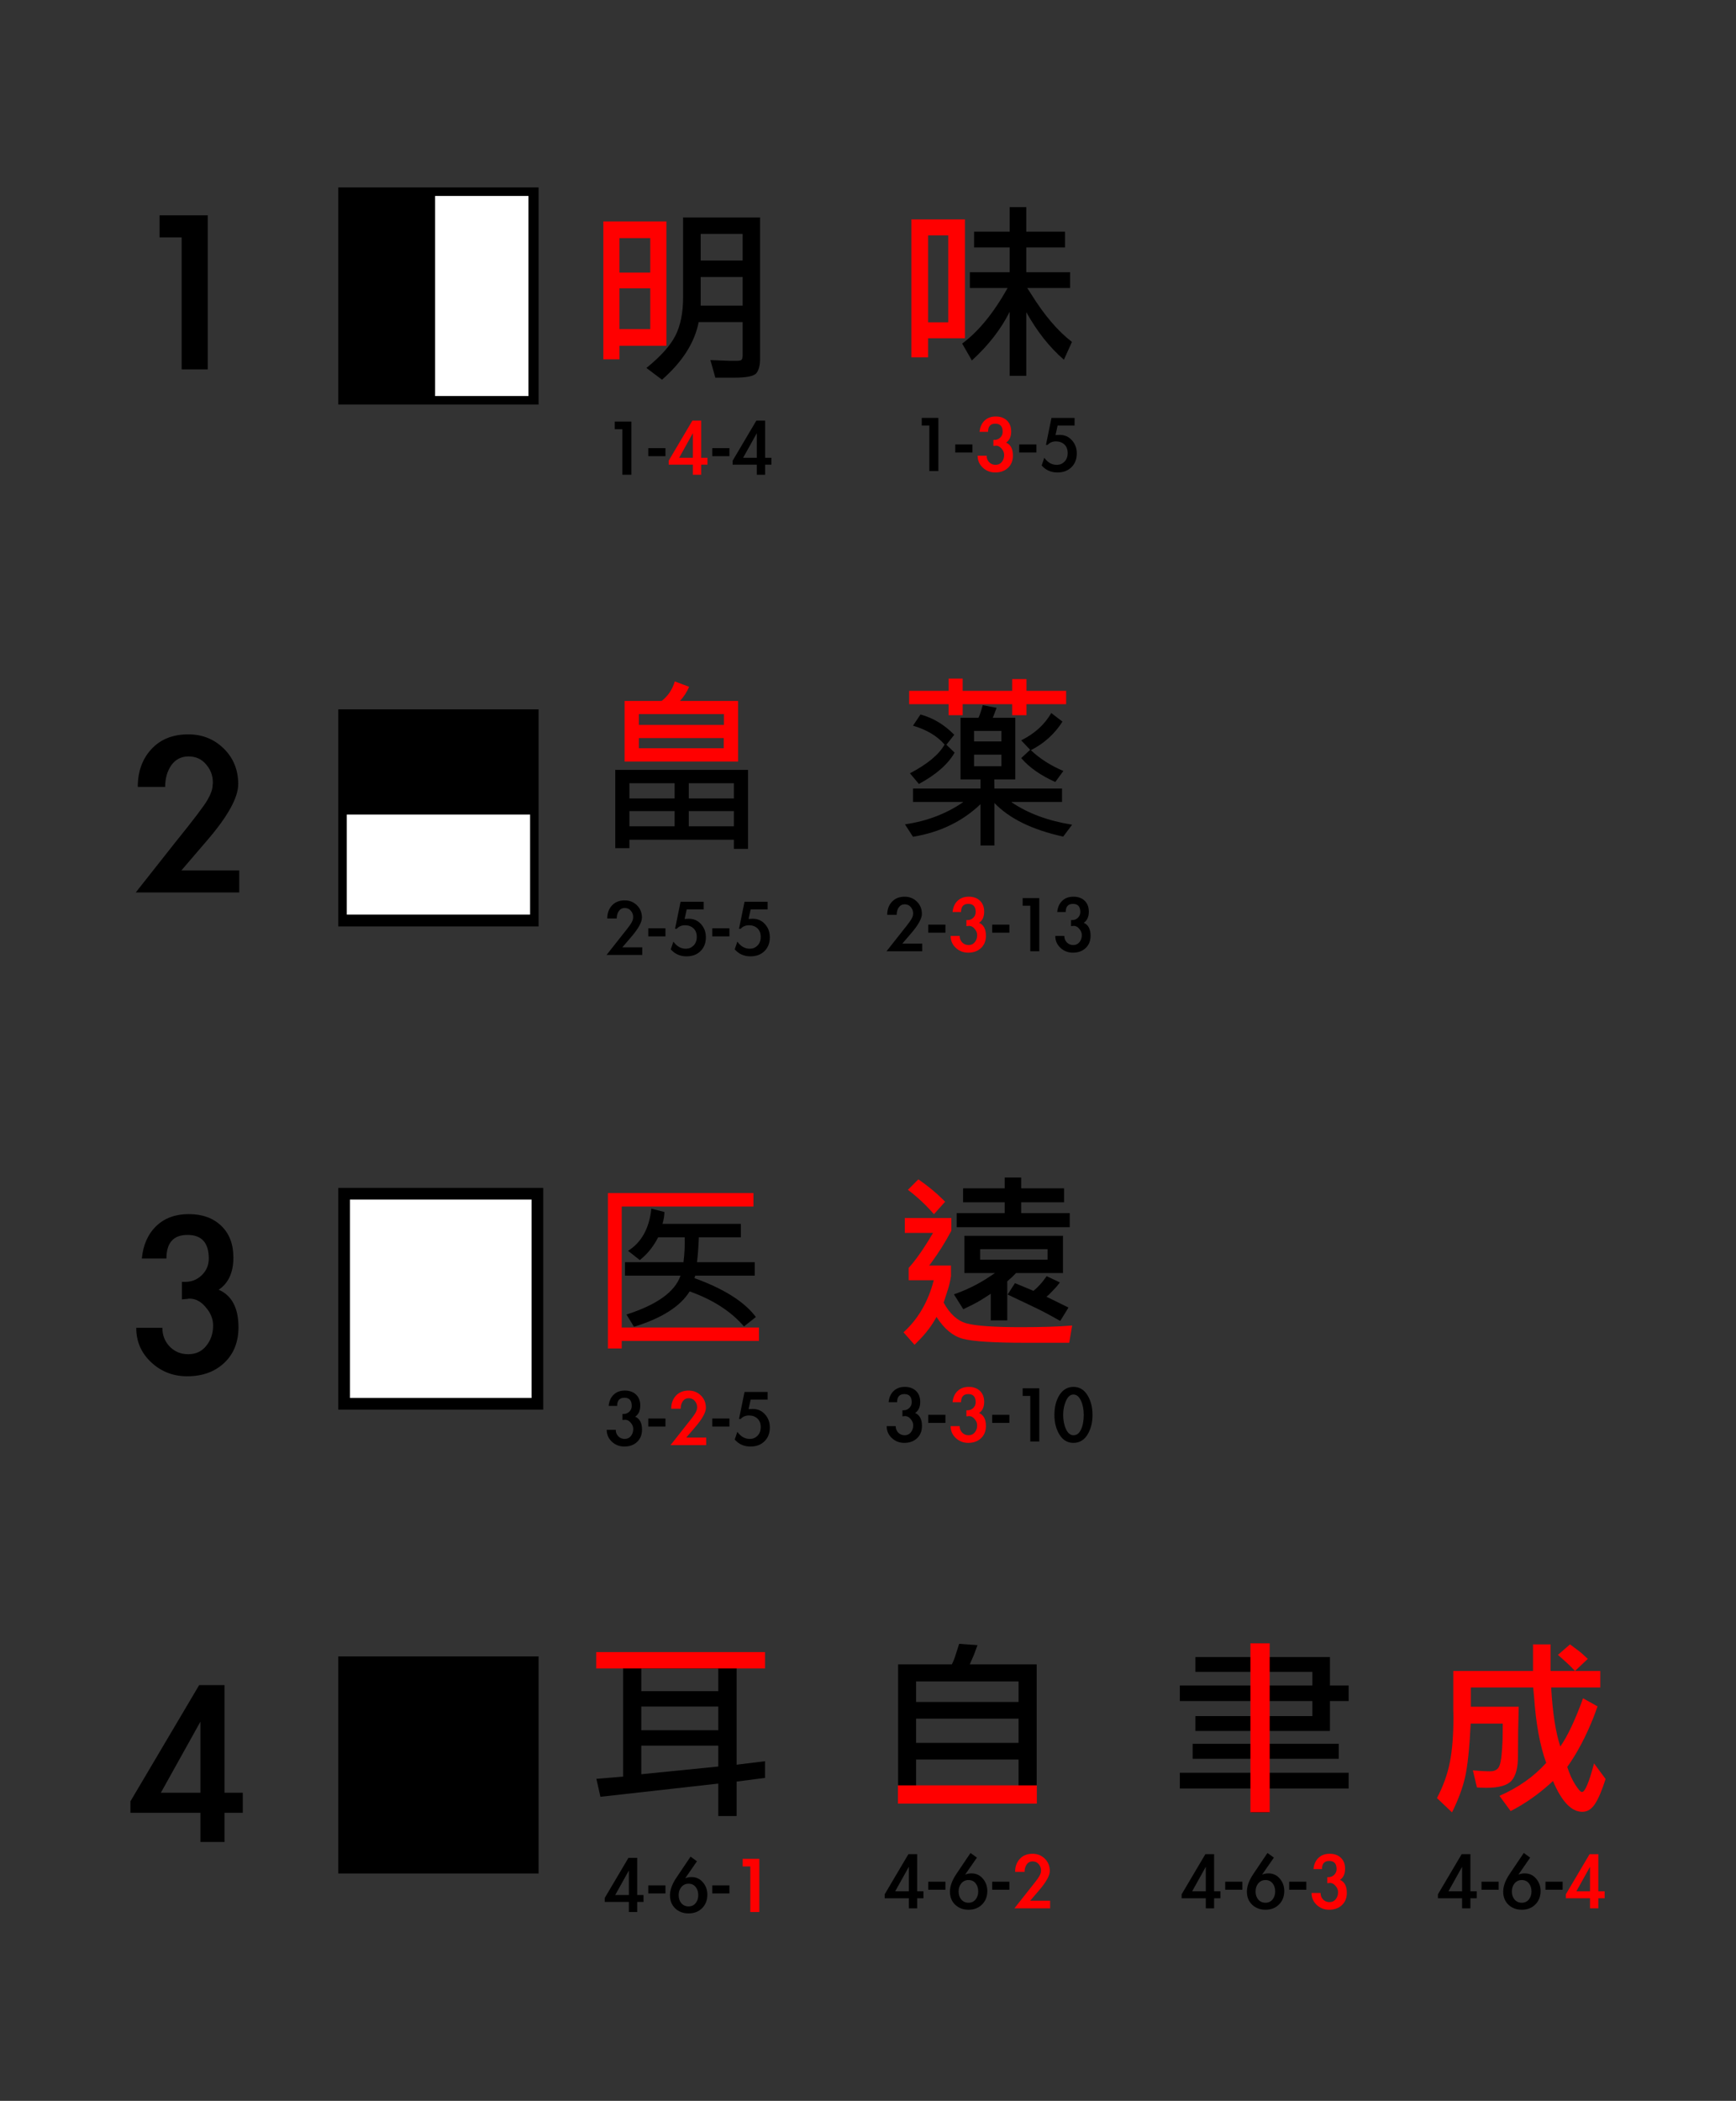 <?xml version="1.0" encoding="UTF-8" standalone="no"?>
<!-- Created with Inkscape (http://www.inkscape.org/) -->

<svg
   xmlns:dc="http://purl.org/dc/elements/1.1/"
   xmlns:cc="http://creativecommons.org/ns#"
   xmlns:rdf="http://www.w3.org/1999/02/22-rdf-syntax-ns#"
   xmlns:svg="http://www.w3.org/2000/svg"
   xmlns="http://www.w3.org/2000/svg"
   xmlns:sodipodi="http://sodipodi.sourceforge.net/DTD/sodipodi-0.dtd"
   xmlns:inkscape="http://www.inkscape.org/namespaces/inkscape"
   width="744.094"
   height="900"
   id="svg3086"
   version="1.1"
   inkscape:version="0.48.0 r9654"
   sodipodi:docname="SKIP_Kanji_method_examples_v2.svg">
  <rect width="100%" height="100%" fill="#333333" stroke="none"/>
  <defs id="defs3088" />
  <g
     id="layer1"
     transform="translate(0,-152.362)">
    <path
       d="m 285.637,300.49 -20.113,0 0,5.814 -6.914,0 0,-59.081 27.026,0 0,53.267 m -6.914,-46.117 -13.199,0 0,14.77 13.199,0 0,-14.77 m -13.199,38.968 13.199,0 0,-17.441 -13.199,0 0,17.441"
       style="font-size:78.565px;font-style:normal;font-variant:normal;font-weight:500;font-stretch:normal;text-indent:0;text-align:start;text-decoration:none;line-height:125%;letter-spacing:0px;word-spacing:0px;text-transform:none;direction:ltr;block-progression:tb;writing-mode:lr-tb;text-anchor:start;color:#000000;fill:#ff0000;fill-opacity:1;fill-rule:nonzero;stroke:none;stroke-width:1;marker:none;visibility:visible;font-family:Apple LiGothic;-inkscape-font-specification:Apple LiGothic Medium"
       id="path5045"
       inkscape:connector-curvature="0"
       sodipodi:nodetypes="ccccccccccccccccc" />
    <path
       inkscape:connector-curvature="0"
       style="color:#000000;fill:#ffffff;fill-opacity:1;fill-rule:nonzero;stroke:#000000;stroke-width:5;stroke-miterlimit:4;stroke-opacity:1;marker:none;visibility:visible;display:inline;overflow:visible;enable-background:accumulate"
       d="m 147.497,663.741 82.857,0 0,90 -82.857,0 z"
       id="rect4405" />
    <path
       inkscape:connector-curvature="0"
       style="color:#000000;fill:#000000;fill-opacity:1;fill-rule:nonzero;stroke:#000000;stroke-width:3;stroke-opacity:1;marker:none;visibility:visible;display:inline;overflow:visible;enable-background:accumulate"
       d="m 146.497,863.455 82.857,0 0,90 -82.857,0 z"
       id="rect4407" />
    <path
       inkscape:connector-curvature="0"
       style="color:#000000;fill:#000000;fill-opacity:1;fill-rule:nonzero;stroke:#000000;stroke-width:3;stroke-opacity:1;marker:none;visibility:visible;display:inline;overflow:visible;enable-background:accumulate"
       d="m 146.497,234.169 82.857,0 0,90 -82.857,0 z"
       id="rect4399" />
    <path
       inkscape:connector-curvature="0"
       style="color:#000000;fill:#ffffff;fill-opacity:1;fill-rule:nonzero;stroke:none;stroke-width:3;marker:none;visibility:visible;display:inline;overflow:visible;enable-background:accumulate"
       d="m 186.497,236.312 40,0 0,85.714 -40,0 z"
       id="rect4409" />
    <path
       inkscape:connector-curvature="0"
       style="color:#000000;fill:#000000;fill-opacity:1;fill-rule:nonzero;stroke:#000000;stroke-width:3;stroke-opacity:1;marker:none;visibility:visible;display:inline;overflow:visible;enable-background:accumulate"
       d="m 146.497,457.741 82.857,0 0,90 -82.857,0 z"
       id="rect4403" />
    <path
       inkscape:connector-curvature="0"
       style="color:#000000;fill:#ffffff;fill-opacity:1;fill-rule:nonzero;stroke:none;stroke-width:3;marker:none;visibility:visible;display:inline;overflow:visible;enable-background:accumulate"
       d="m 148.64,544.169 0,-42.857 78.571,0 0,42.857 z"
       id="rect4413" />
    <path
       d="m 325.784,305.126 0,1.021 c -8e-5,2.619 -0.498,4.609 -1.493,5.971 -0.943,1.362 -4.19,2.043 -9.742,2.043 l -7.935,0 -2.121,-7.542 8.171,0.314 c 1.362,-1e-5 2.278,-1e-5 2.75,0 0.157,-1e-5 0.288,-1e-5 0.393,0 1.205,-1e-5 1.912,-0.183 2.121,-0.55 0.262,-0.314 0.393,-0.969 0.393,-1.964 l 0,-14.063 -18.855,0 c -1.728,8.799 -6.966,17.022 -15.713,24.669 l -6.678,-5.028 c 6.076,-4.923 10.213,-9.532 12.413,-13.827 2.2,-4.347 3.3,-9.794 3.3,-16.341 l 0,-34.333 32.997,0 0,59.631 m -7.464,-52.56 -17.991,0 0,11.392 17.991,0 0,-11.392 m -17.991,30.719 17.991,0 0,-12.256 -17.991,0 0,12.256"
       style="font-size:78.565px;font-style:normal;font-variant:normal;font-weight:500;font-stretch:normal;text-indent:0;text-align:start;text-decoration:none;line-height:125%;letter-spacing:0px;word-spacing:0px;text-transform:none;direction:ltr;block-progression:tb;writing-mode:lr-tb;text-anchor:start;color:#000000;fill:#000000;fill-opacity:1;fill-rule:nonzero;stroke:none;stroke-width:1;marker:none;visibility:visible;font-family:Apple LiGothic;-inkscape-font-specification:Apple LiGothic Medium"
       id="path5106"
       inkscape:connector-curvature="0"
       sodipodi:nodetypes="cccsccccccccccccsccccccccccccc" />
    <path
       inkscape:connector-curvature="0"
       id="path5466"
       style="font-size:108.726px;font-style:normal;font-variant:normal;font-weight:500;font-stretch:normal;line-height:125%;letter-spacing:0px;word-spacing:0px;fill:#000000;fill-opacity:1;stroke:none;font-family:Apple LiGothic;-inkscape-font-specification:Apple LiGothic Medium"
       d="m 68.399,254.06 0,-9.459 20.658,0 0,65.997 -11.199,0 0,-56.537 -9.459,0" />
    <path
       inkscape:connector-curvature="0"
       id="path5463"
       style="font-size:108.726px;font-style:normal;font-variant:normal;font-weight:500;font-stretch:normal;line-height:125%;letter-spacing:0px;word-spacing:0px;fill:#000000;fill-opacity:1;stroke:none;font-family:Apple LiGothic;-inkscape-font-specification:Apple LiGothic Medium"
       d="m 102.539,525.233 0,9.459 -44.36,0 16.744,-21.202 c 7.973,-9.858 12.648,-16.019 14.026,-18.483 1.45,-2.537 2.174,-4.603 2.175,-6.197 0.072,-0.435 0.109,-0.87 0.109,-1.305 -4e-5,-2.899 -0.979,-5.472 -2.936,-7.72 -1.885,-2.247 -4.385,-3.37 -7.502,-3.37 -3.117,6e-5 -5.581,1.269 -7.393,3.805 -1.74,2.537 -2.609,5.618 -2.609,9.242 l -11.742,0 c 0,-6.524 1.921,-11.887 5.762,-16.091 3.914,-4.276 9.205,-6.415 15.874,-6.415 6.016,6e-5 11.09,2.03 15.222,6.089 4.132,4.059 6.197,9.133 6.197,15.222 -5e-5,5.726 -4.385,13.699 -13.156,23.92 l -11.199,13.047 24.789,0" />
    <path
       inkscape:connector-curvature="0"
       id="path5460"
       style="font-size:108.726px;font-style:normal;font-variant:normal;font-weight:500;font-stretch:normal;line-height:125%;letter-spacing:0px;word-spacing:0px;fill:#000000;fill-opacity:1;stroke:none;font-family:Apple LiGothic;-inkscape-font-specification:Apple LiGothic Medium"
       d="m 60.788,691.507 c 0.58,-5.871 2.646,-10.51 6.197,-13.917 3.552,-3.407 8.191,-5.11 13.917,-5.11 5.799,8e-5 10.438,1.667 13.917,5.001 3.479,3.334 5.219,7.865 5.219,13.591 -4e-5,6.379 -2.102,10.981 -6.306,13.808 5.654,2.464 8.481,7.828 8.481,16.091 -5e-5,6.379 -2.066,11.489 -6.197,15.33 -4.059,3.769 -9.314,5.654 -15.765,5.654 -6.016,0 -11.163,-1.993 -15.439,-5.98 -4.277,-3.987 -6.415,-8.915 -6.415,-14.787 l 11.199,0 c -1e-5,3.189 1.051,5.871 3.153,8.046 2.102,2.175 4.748,3.262 7.937,3.262 3.262,0 5.835,-1.196 7.72,-3.588 1.957,-2.392 2.936,-5.291 2.936,-8.698 -4e-5,-2.827 -1.051,-5.436 -3.153,-7.828 -2.03,-2.464 -4.349,-3.697 -6.958,-3.697 -0.29,3e-5 -0.58,0.036 -0.87,0.109 l -2.392,0.217 0,-7.502 1.413,0 c 2.754,4e-5 5.11,-0.942 7.067,-2.827 2.03,-1.957 3.044,-4.349 3.044,-7.176 -4e-5,-6.741 -3.044,-10.111 -9.133,-10.111 -6.016,5e-5 -9.024,3.371 -9.024,10.111 l -10.546,0" />
    <path
       inkscape:connector-curvature="0"
       id="path5457"
       style="font-size:108.726px;font-style:normal;font-variant:normal;font-weight:500;font-stretch:normal;line-height:125%;letter-spacing:0px;word-spacing:0px;fill:#000000;fill-opacity:1;stroke:none;font-family:Apple LiGothic;-inkscape-font-specification:Apple LiGothic Medium"
       d="m 104.061,920.361 0,8.589 -7.828,0 0,12.503 -10.329,0 0,-12.503 -30.008,0 0,-4.893 29.465,-49.796 10.873,0 0,46.1 7.828,0 m -18.157,-30.443 -16.961,30.443 16.961,0 0,-30.443" />
    <path
       inkscape:connector-curvature="0"
       id="path5446"
       style="font-size:37.528px;font-style:normal;font-variant:normal;font-weight:500;font-stretch:normal;line-height:125%;letter-spacing:0px;word-spacing:0px;fill:#000000;fill-opacity:1;stroke:none;font-family:Apple LiGothic;-inkscape-font-specification:Apple LiGothic Medium"
       d="m 263.512,336.226 0,-3.265 7.13,0 0,22.78 -3.865,0 0,-19.515 -3.265,0" />
    <path
       inkscape:connector-curvature="0"
       id="path5448"
       style="font-size:37.528px;font-style:normal;font-variant:normal;font-weight:500;font-stretch:normal;line-height:125%;letter-spacing:0px;word-spacing:0px;fill:#000000;fill-opacity:1;stroke:none;font-family:Apple LiGothic;-inkscape-font-specification:Apple LiGothic Medium"
       d="m 285.235,344.332 0,3.453 -7.356,0 0,-3.453 7.356,0" />
    <path
       inkscape:connector-curvature="0"
       id="path5450"
       style="font-size:37.528px;font-style:normal;font-variant:normal;font-weight:500;font-stretch:normal;line-height:125%;letter-spacing:0px;word-spacing:0px;fill:#ff0000;fill-opacity:1;stroke:none;font-family:Apple LiGothic;-inkscape-font-specification:Apple LiGothic Medium"
       d="m 303.234,348.46 0,2.965 -2.702,0 0,4.316 -3.565,0 0,-4.316 -10.358,0 0,-1.689 10.17,-17.188 3.753,0 0,15.912 2.702,0 m -6.267,-10.508 -5.854,10.508 5.854,0 0,-10.508" />
    <path
       inkscape:connector-curvature="0"
       id="path5452"
       style="font-size:37.528px;font-style:normal;font-variant:normal;font-weight:500;font-stretch:normal;line-height:125%;letter-spacing:0px;word-spacing:0px;fill:#000000;fill-opacity:1;stroke:none;font-family:Apple LiGothic;-inkscape-font-specification:Apple LiGothic Medium"
       d="m 312.648,344.332 0,3.453 -7.356,0 0,-3.453 7.356,0" />
    <path
       inkscape:connector-curvature="0"
       id="path5454"
       style="font-size:37.528px;font-style:normal;font-variant:normal;font-weight:500;font-stretch:normal;line-height:125%;letter-spacing:0px;word-spacing:0px;fill:#000000;fill-opacity:1;stroke:none;font-family:Apple LiGothic;-inkscape-font-specification:Apple LiGothic Medium"
       d="m 330.647,348.46 0,2.965 -2.702,0 0,4.316 -3.565,0 0,-4.316 -10.358,0 0,-1.689 10.17,-17.188 3.753,0 0,15.912 2.702,0 m -6.267,-10.508 -5.854,10.508 5.854,0 0,-10.508" />
    <path
       inkscape:connector-curvature="0"
       id="path5424"
       style="font-size:37.528px;font-style:normal;font-variant:normal;font-weight:500;font-stretch:normal;line-height:125%;letter-spacing:0px;word-spacing:0px;fill:#000000;fill-opacity:1;stroke:none;font-family:Apple LiGothic;-inkscape-font-specification:Apple LiGothic Medium"
       d="m 275.296,558.19 0,3.265 -15.311,0 5.779,-7.318 c 2.752,-3.403 4.366,-5.529 4.841,-6.38 0.5,-0.876 0.751,-1.589 0.751,-2.139 0.025,-0.15 0.037,-0.3 0.037,-0.45 -1e-5,-1.001 -0.338,-1.889 -1.013,-2.664 -0.65,-0.776 -1.514,-1.163 -2.589,-1.163 -1.076,2e-5 -1.926,0.438 -2.552,1.313 -0.6,0.876 -0.901,1.939 -0.901,3.19 l -4.053,0 c 0,-2.252 0.663,-4.103 1.989,-5.554 1.351,-1.476 3.177,-2.214 5.479,-2.214 2.077,3e-5 3.828,0.701 5.254,2.102 1.426,1.401 2.139,3.152 2.139,5.254 -2e-5,1.976 -1.514,4.729 -4.541,8.256 l -3.865,4.503 8.556,0" />
    <path
       inkscape:connector-curvature="0"
       id="path5426"
       style="font-size:37.528px;font-style:normal;font-variant:normal;font-weight:500;font-stretch:normal;line-height:125%;letter-spacing:0px;word-spacing:0px;fill:#000000;fill-opacity:1;stroke:none;font-family:Apple LiGothic;-inkscape-font-specification:Apple LiGothic Medium"
       d="m 285.235,550.046 0,3.453 -7.356,0 0,-3.453 7.356,0" />
    <path
       inkscape:connector-curvature="0"
       id="path5428"
       style="font-size:37.528px;font-style:normal;font-variant:normal;font-weight:500;font-stretch:normal;line-height:125%;letter-spacing:0px;word-spacing:0px;fill:#000000;fill-opacity:1;stroke:none;font-family:Apple LiGothic;-inkscape-font-specification:Apple LiGothic Medium"
       d="m 294.34,541.94 -0.901,4.091 1.764,-0.075 c 2.177,0 3.94,0.776 5.291,2.327 1.376,1.526 2.064,3.39 2.064,5.592 -2e-5,2.452 -0.763,4.428 -2.289,5.929 -1.526,1.501 -3.528,2.252 -6.005,2.252 -2.752,0 -5.004,-1.001 -6.755,-3.002 l 1.126,-3.302 c 1.451,2.027 3.227,3.04 5.329,3.04 1.301,0 2.402,-0.45 3.302,-1.351 0.926,-0.926 1.389,-2.164 1.389,-3.715 -1e-5,-1.576 -0.475,-2.802 -1.426,-3.678 -0.951,-0.876 -2.152,-1.313 -3.603,-1.313 -1.451,10e-6 -2.639,0.5 -3.565,1.501 l -0.713,0 2.364,-11.559 9.907,0 0,3.265 -7.28,0" />
    <path
       inkscape:connector-curvature="0"
       id="path5430"
       style="font-size:37.528px;font-style:normal;font-variant:normal;font-weight:500;font-stretch:normal;line-height:125%;letter-spacing:0px;word-spacing:0px;fill:#000000;fill-opacity:1;stroke:none;font-family:Apple LiGothic;-inkscape-font-specification:Apple LiGothic Medium"
       d="m 312.648,550.046 0,3.453 -7.356,0 0,-3.453 7.356,0" />
    <path
       inkscape:connector-curvature="0"
       id="path5432"
       style="font-size:37.528px;font-style:normal;font-variant:normal;font-weight:500;font-stretch:normal;line-height:125%;letter-spacing:0px;word-spacing:0px;fill:#000000;fill-opacity:1;stroke:none;font-family:Apple LiGothic;-inkscape-font-specification:Apple LiGothic Medium"
       d="m 321.753,541.94 -0.901,4.091 1.764,-0.075 c 2.177,0 3.94,0.776 5.291,2.327 1.376,1.526 2.064,3.39 2.064,5.592 -1e-5,2.452 -0.763,4.428 -2.289,5.929 -1.526,1.501 -3.528,2.252 -6.005,2.252 -2.752,0 -5.004,-1.001 -6.755,-3.002 l 1.126,-3.302 c 1.451,2.027 3.227,3.04 5.329,3.04 1.301,0 2.402,-0.45 3.302,-1.351 0.926,-0.926 1.389,-2.164 1.389,-3.715 -1e-5,-1.576 -0.475,-2.802 -1.426,-3.678 -0.951,-0.876 -2.152,-1.313 -3.603,-1.313 -1.451,10e-6 -2.639,0.5 -3.565,1.501 l -0.713,0 2.364,-11.559 9.907,0 0,3.265 -7.28,0" />
    <path
       inkscape:connector-curvature="0"
       id="path5400"
       style="font-size:37.528px;font-style:normal;font-variant:normal;font-weight:500;font-stretch:normal;line-height:125%;letter-spacing:0px;word-spacing:0px;fill:#000000;fill-opacity:1;stroke:none;font-family:Apple LiGothic;-inkscape-font-specification:Apple LiGothic Medium"
       d="m 260.885,754.642 c 0.2,-2.027 0.913,-3.628 2.139,-4.804 1.226,-1.176 2.827,-1.764 4.804,-1.764 2.001,3e-5 3.603,0.575 4.804,1.726 1.201,1.151 1.801,2.715 1.801,4.691 -2e-5,2.202 -0.726,3.79 -2.177,4.766 1.951,0.851 2.927,2.702 2.927,5.554 -2e-5,2.202 -0.713,3.965 -2.139,5.291 -1.401,1.301 -3.215,1.951 -5.442,1.951 -2.077,0 -3.853,-0.688 -5.329,-2.064 -1.476,-1.376 -2.214,-3.077 -2.214,-5.104 l 3.865,0 c 0,1.101 0.363,2.027 1.088,2.777 0.726,0.751 1.639,1.126 2.74,1.126 1.126,0 2.014,-0.413 2.664,-1.238 0.675,-0.826 1.013,-1.826 1.013,-3.002 -2e-5,-0.976 -0.363,-1.876 -1.088,-2.702 -0.701,-0.851 -1.501,-1.276 -2.402,-1.276 -0.1,10e-6 -0.2,0.013 -0.3,0.037 l -0.826,0.075 0,-2.589 0.488,0 c 0.951,10e-6 1.764,-0.325 2.439,-0.976 0.701,-0.675 1.051,-1.501 1.051,-2.477 -1e-5,-2.327 -1.051,-3.49 -3.152,-3.49 -2.077,2e-5 -3.115,1.163 -3.115,3.49 l -3.64,0" />
    <path
       inkscape:connector-curvature="0"
       id="path5402"
       style="font-size:37.528px;font-style:normal;font-variant:normal;font-weight:500;font-stretch:normal;line-height:125%;letter-spacing:0px;word-spacing:0px;fill:#000000;fill-opacity:1;stroke:none;font-family:Apple LiGothic;-inkscape-font-specification:Apple LiGothic Medium"
       d="m 285.235,760.046 0,3.453 -7.356,0 0,-3.453 7.356,0" />
    <path
       inkscape:connector-curvature="0"
       id="path5404"
       style="font-size:37.528px;font-style:normal;font-variant:normal;font-weight:500;font-stretch:normal;line-height:125%;letter-spacing:0px;word-spacing:0px;fill:#ff0000;fill-opacity:1;stroke:none;font-family:Apple LiGothic;-inkscape-font-specification:Apple LiGothic Medium"
       d="m 302.709,768.19 0,3.265 -15.311,0 5.779,-7.318 c 2.752,-3.403 4.366,-5.529 4.841,-6.38 0.5,-0.876 0.751,-1.589 0.751,-2.139 0.025,-0.15 0.037,-0.3 0.037,-0.45 -10e-6,-1.001 -0.338,-1.889 -1.013,-2.664 -0.65,-0.776 -1.514,-1.163 -2.589,-1.163 -1.076,10e-6 -1.926,0.438 -2.552,1.313 -0.6,0.876 -0.901,1.939 -0.901,3.19 l -4.053,0 c 0,-2.252 0.663,-4.103 1.989,-5.554 1.351,-1.476 3.177,-2.214 5.479,-2.214 2.077,3e-5 3.828,0.701 5.254,2.102 1.426,1.401 2.139,3.152 2.139,5.254 -2e-5,1.976 -1.514,4.729 -4.541,8.256 l -3.865,4.503 8.556,0" />
    <path
       inkscape:connector-curvature="0"
       id="path5406"
       style="font-size:37.528px;font-style:normal;font-variant:normal;font-weight:500;font-stretch:normal;line-height:125%;letter-spacing:0px;word-spacing:0px;fill:#000000;fill-opacity:1;stroke:none;font-family:Apple LiGothic;-inkscape-font-specification:Apple LiGothic Medium"
       d="m 312.648,760.046 0,3.453 -7.356,0 0,-3.453 7.356,0" />
    <path
       inkscape:connector-curvature="0"
       id="path5408"
       style="font-size:37.528px;font-style:normal;font-variant:normal;font-weight:500;font-stretch:normal;line-height:125%;letter-spacing:0px;word-spacing:0px;fill:#000000;fill-opacity:1;stroke:none;font-family:Apple LiGothic;-inkscape-font-specification:Apple LiGothic Medium"
       d="m 321.753,751.94 -0.901,4.091 1.764,-0.075 c 2.177,10e-6 3.94,0.776 5.291,2.327 1.376,1.526 2.064,3.39 2.064,5.592 -1e-5,2.452 -0.763,4.428 -2.289,5.929 -1.526,1.501 -3.528,2.252 -6.005,2.252 -2.752,0 -5.004,-1.001 -6.755,-3.002 l 1.126,-3.302 c 1.451,2.027 3.227,3.04 5.329,3.04 1.301,0 2.402,-0.45 3.302,-1.351 0.926,-0.926 1.389,-2.164 1.389,-3.715 -1e-5,-1.576 -0.475,-2.802 -1.426,-3.678 -0.951,-0.876 -2.152,-1.313 -3.603,-1.313 -1.451,10e-6 -2.639,0.5 -3.565,1.501 l -0.713,0 2.364,-11.559 9.907,0 0,3.265 -7.28,0" />
    <path
       inkscape:connector-curvature="0"
       id="path5376"
       style="font-size:37.528px;font-style:normal;font-variant:normal;font-weight:500;font-stretch:normal;line-height:125%;letter-spacing:0px;word-spacing:0px;fill:#000000;fill-opacity:1;stroke:none;font-family:Apple LiGothic;-inkscape-font-specification:Apple LiGothic Medium"
       d="m 275.821,964.174 0,2.965 -2.702,0 0,4.316 -3.565,0 0,-4.316 -10.358,0 0,-1.689 10.17,-17.188 3.753,0 0,15.912 2.702,0 m -6.267,-10.508 -5.854,10.508 5.854,0 0,-10.508" />
    <path
       inkscape:connector-curvature="0"
       id="path5378"
       style="font-size:37.528px;font-style:normal;font-variant:normal;font-weight:500;font-stretch:normal;line-height:125%;letter-spacing:0px;word-spacing:0px;fill:#000000;fill-opacity:1;stroke:none;font-family:Apple LiGothic;-inkscape-font-specification:Apple LiGothic Medium"
       d="m 285.235,960.046 0,3.453 -7.356,0 0,-3.453 7.356,0" />
    <path
       inkscape:connector-curvature="0"
       id="path5380"
       style="font-size:37.528px;font-style:normal;font-variant:normal;font-weight:500;font-stretch:normal;line-height:125%;letter-spacing:0px;word-spacing:0px;fill:#000000;fill-opacity:1;stroke:none;font-family:Apple LiGothic;-inkscape-font-specification:Apple LiGothic Medium"
       d="m 298.731,949.726 -4.954,7.168 0.075,0.075 c 0.701,-0.325 1.551,-0.488 2.552,-0.488 1.976,0 3.603,0.751 4.879,2.252 1.276,1.501 1.914,3.265 1.914,5.292 -10e-6,2.352 -0.751,4.278 -2.252,5.779 -1.501,1.501 -3.44,2.252 -5.817,2.252 -2.277,0 -4.178,-0.713 -5.704,-2.139 -1.501,-1.451 -2.252,-3.328 -2.252,-5.629 0,-2.302 0.926,-4.829 2.777,-7.581 l 6.042,-8.969 2.74,1.989 m 0.563,14.486 c -1e-5,-1.401 -0.375,-2.564 -1.126,-3.49 -0.751,-0.926 -1.764,-1.389 -3.04,-1.389 -1.251,10e-5 -2.277,0.475 -3.077,1.426 -0.776,0.926 -1.163,2.089 -1.163,3.49 0,1.376 0.388,2.527 1.163,3.453 0.801,0.901 1.826,1.351 3.077,1.351 1.251,0 2.252,-0.45 3.002,-1.351 0.776,-0.926 1.163,-2.089 1.163,-3.49" />
    <path
       inkscape:connector-curvature="0"
       id="path5382"
       style="font-size:37.528px;font-style:normal;font-variant:normal;font-weight:500;font-stretch:normal;line-height:125%;letter-spacing:0px;word-spacing:0px;fill:#000000;fill-opacity:1;stroke:none;font-family:Apple LiGothic;-inkscape-font-specification:Apple LiGothic Medium"
       d="m 312.648,960.046 0,3.453 -7.356,0 0,-3.453 7.356,0" />
    <path
       inkscape:connector-curvature="0"
       id="path5384"
       style="font-size:37.528px;font-style:normal;font-variant:normal;font-weight:500;font-stretch:normal;line-height:125%;letter-spacing:0px;word-spacing:0px;fill:#ff0000;fill-opacity:1;stroke:none;font-family:Apple LiGothic;-inkscape-font-specification:Apple LiGothic Medium"
       d="m 318.338,951.94 0,-3.265 7.13,0 0,22.779 -3.865,0 0,-19.515 -3.265,0" />
    <path
       d="m 316.355,478.613 -48.643,0 0,-25.971 15.882,0 c 2.711,-2.071 4.591,-4.859 5.639,-8.363 l 6.138,2.302 c -0.921,2.199 -2.225,4.22 -3.913,6.061 l 24.897,0 0,25.971 m -6.061,-15.69 0,-4.642 -36.444,0 0,4.642 36.444,0 m -0.077,9.974 0,-4.335 -36.367,0 0,4.335 36.367,0"
       style="font-size:78.565px;font-style:normal;font-variant:normal;font-weight:500;font-stretch:normal;text-indent:0;text-align:start;text-decoration:none;line-height:125%;letter-spacing:0px;word-spacing:0px;text-transform:none;direction:ltr;block-progression:tb;writing-mode:lr-tb;text-anchor:start;color:#000000;fill:#ff0000;fill-opacity:1;fill-rule:nonzero;stroke:none;stroke-width:1;marker:none;visibility:visible;font-family:Apple LiGothic;-inkscape-font-specification:Apple LiGothic Medium"
       id="path5063"
       inkscape:connector-curvature="0"
       sodipodi:nodetypes="ccccccccccccccccccc" />
    <path
       d="m 325.293,726.81 -58.808,0 0,3.222 -5.908,0 0,-66.557 62.376,0 0,5.754 -56.468,0 0,51.827 58.808,0 0,5.754"
       style="font-size:78.565px;font-style:normal;font-variant:normal;font-weight:500;font-stretch:normal;text-indent:0;text-align:start;text-decoration:none;line-height:125%;letter-spacing:0px;word-spacing:0px;text-transform:none;direction:ltr;block-progression:tb;writing-mode:lr-tb;text-anchor:start;color:#000000;fill:#ff0000;fill-opacity:1;fill-rule:nonzero;stroke:none;stroke-width:1;marker:none;visibility:visible;font-family:Apple LiGothic;-inkscape-font-specification:Apple LiGothic Medium"
       id="path5083"
       inkscape:connector-curvature="0"
       sodipodi:nodetypes="ccccccccccc" />
    <path
       d="m 323.989,716.567 -5.102,4.028 c -5.55,-6.445 -13.312,-11.445 -23.285,-14.999 -4.015,6.445 -11.969,11.496 -23.861,15.153 l -3.222,-5.256 c 13.068,-4.169 20.792,-9.718 23.17,-16.649 l -23.823,0 0,-5.754 25.088,0 c 0.435,-3.376 0.614,-6.931 0.537,-10.665 l -11.393,0 c -2.046,3.99 -4.667,7.238 -7.864,9.744 l -5.025,-3.951 c 5.78,-3.657 9.104,-9.68 9.974,-18.068 l 5.601,1.419 c -3e-5,1.458 -0.269,3.158 -0.806,5.102 l 33.566,0 0,5.754 -17.992,0 c -0.205,4.629 -0.473,8.184 -0.806,10.665 l 24.743,0 0,5.754 -25.51,0 -0.307,1.074 c 12.659,4.578 21.431,10.127 26.316,16.649"
       style="font-size:78.565px;font-style:normal;font-variant:normal;font-weight:500;font-stretch:normal;text-indent:0;text-align:start;text-decoration:none;line-height:125%;letter-spacing:0px;word-spacing:0px;text-transform:none;direction:ltr;block-progression:tb;writing-mode:lr-tb;text-anchor:start;color:#000000;fill:#000000;fill-opacity:1;fill-rule:nonzero;stroke:none;stroke-width:1;marker:none;visibility:visible;font-family:Apple LiGothic;-inkscape-font-specification:Apple LiGothic Medium"
       id="path5100"
       inkscape:connector-curvature="0"
       sodipodi:nodetypes="ccccccccccccccccccccccccc" />
    <path
       d="m 327.905,906.856 0,7.149 -12.178,1.571 0,14.77 -7.856,0 0,-13.906 -50.517,5.657 -1.728,-7.699 11.47,-0.943 0,-46.353 c -11.158,-7.917 54.298,-6.669 48.631,0 l 0,41.246 12.178,-1.493 m -53.031,-30.012 32.997,0 0,-9.742 -32.997,0 0,9.742 m 0,16.734 32.997,0 0,-10.135 -32.997,0 0,10.135 m 32.997,15.556 0,-8.956 -32.997,0 0,12.256 32.997,-3.3"
       style="font-size:78.565px;font-style:normal;font-variant:normal;font-weight:500;font-stretch:normal;text-indent:0;text-align:start;text-decoration:none;line-height:125%;letter-spacing:0px;word-spacing:0px;text-transform:none;direction:ltr;block-progression:tb;writing-mode:lr-tb;text-anchor:start;color:#000000;fill:#000000;fill-opacity:1;fill-rule:nonzero;stroke:none;stroke-width:1;marker:none;visibility:visible;font-family:Apple LiGothic;-inkscape-font-specification:Apple LiGothic Medium"
       id="path5103"
       inkscape:connector-curvature="0"
       sodipodi:nodetypes="cccccccccccccccccccccccccccc" />
    <path
       d="m 267.096,867.102 -11.549,0 0,-6.992 72.358,0 0,6.992 -12.178,0 m -7.856,0 -32.997,0"
       style="font-size:78.565px;font-style:normal;font-variant:normal;font-weight:500;font-stretch:normal;text-indent:0;text-align:start;text-decoration:none;line-height:125%;letter-spacing:0px;word-spacing:0px;text-transform:none;direction:ltr;block-progression:tb;writing-mode:lr-tb;text-anchor:start;color:#000000;fill:#ff0000;fill-opacity:1;fill-rule:nonzero;stroke:none;stroke-width:1;marker:none;visibility:visible;font-family:Apple LiGothic;-inkscape-font-specification:Apple LiGothic Medium"
       id="path4976"
       inkscape:connector-curvature="0"
       sodipodi:nodetypes="cccccccc" />
    <path
       d="m 320.613,516.015 -6.061,0 0,-3.913 -44.768,0 0,3.606 -6.061,0 0,-33.528 56.89,0 0,33.835 m -6.061,-21.598 0,-6.521 -19.334,0 0,6.521 19.334,0 m -25.395,0 0,-6.521 -19.373,0 0,6.521 19.373,0 m 25.395,11.93 0,-6.521 -19.334,0 0,6.521 19.334,0 m -25.395,0 0,-6.521 -19.373,0 0,6.521 19.373,0"
       style="font-size:78.565px;font-style:normal;font-variant:normal;font-weight:500;font-stretch:normal;text-indent:0;text-align:start;text-decoration:none;line-height:125%;letter-spacing:0px;word-spacing:0px;text-transform:none;direction:ltr;block-progression:tb;writing-mode:lr-tb;text-anchor:start;color:#000000;fill:#000000;fill-opacity:1;fill-rule:nonzero;stroke:none;stroke-width:1;marker:none;visibility:visible;font-family:Apple LiGothic;-inkscape-font-specification:Apple LiGothic Medium"
       id="path5112"
       inkscape:connector-curvature="0"
       sodipodi:nodetypes="ccccccccccccccccccccccccccccc" />
    <path
       d="m 390.647,246.358 22.941,0 0,50.91 -15.791,0 0,8.171 -7.149,0 0,-59.081 m 15.791,6.835 -8.642,0 0,37.24 8.642,0 0,-37.24"
       style="font-size:78.565px;font-style:normal;font-variant:normal;font-weight:500;font-stretch:normal;text-indent:0;text-align:start;text-decoration:none;line-height:125%;letter-spacing:0px;word-spacing:0px;text-transform:none;direction:ltr;block-progression:tb;writing-mode:lr-tb;text-anchor:start;color:#000000;fill:#ff0000;fill-opacity:1;fill-rule:nonzero;stroke:none;stroke-width:1;marker:none;visibility:visible;font-family:Apple LiGothic;-inkscape-font-specification:Apple LiGothic Medium"
       id="path5054"
       inkscape:connector-curvature="0"
       sodipodi:nodetypes="cccccccccccc" />
    <path
       d="m 417.516,258.378 0,-6.757 15.242,0 0,-10.528 7.149,0 0,10.528 16.577,0 0,6.757 -16.577,0 0,10.606 18.777,0 0,6.757 -18.384,0 c 0.681,1.048 1.257,1.938 1.728,2.671 5.604,9.009 11.418,15.818 17.441,20.427 l -3.457,7.621 c -6.128,-5.29 -11.497,-12.073 -16.106,-20.348 l 0,27.262 -7.149,0 0,-27.419 c -3.719,7.437 -9.114,14.377 -16.184,20.82 l -4.164,-7.228 c 6.966,-5.133 13.461,-13.068 19.484,-23.805 l -16.184,0 0,-6.757 17.049,0 0,-10.606 -15.242,0"
       style="font-size:78.565px;font-style:normal;font-variant:normal;font-weight:500;font-stretch:normal;text-indent:0;text-align:start;text-decoration:none;line-height:125%;letter-spacing:0px;word-spacing:0px;text-transform:none;direction:ltr;block-progression:tb;writing-mode:lr-tb;text-anchor:start;color:#000000;fill:#000000;fill-opacity:1;fill-rule:nonzero;stroke:none;stroke-width:1;marker:none;visibility:visible;font-family:Apple LiGothic;-inkscape-font-specification:Apple LiGothic Medium"
       id="path5109"
       inkscape:connector-curvature="0"
       sodipodi:nodetypes="cccccccccccccccccccccccccccc" />
    <path
       inkscape:connector-curvature="0"
       id="path5435"
       style="font-size:37.528px;font-style:normal;font-variant:normal;font-weight:500;font-stretch:normal;line-height:125%;letter-spacing:0px;word-spacing:0px;fill:#000000;fill-opacity:1;stroke:none;font-family:Apple LiGothic;-inkscape-font-specification:Apple LiGothic Medium"
       d="m 395.077,334.653 0,-3.265 7.13,0 0,22.78 -3.865,0 0,-19.515 -3.265,0" />
    <path
       inkscape:connector-curvature="0"
       id="path5437"
       style="font-size:37.528px;font-style:normal;font-variant:normal;font-weight:500;font-stretch:normal;line-height:125%;letter-spacing:0px;word-spacing:0px;fill:#000000;fill-opacity:1;stroke:none;font-family:Apple LiGothic;-inkscape-font-specification:Apple LiGothic Medium"
       d="m 416.8,342.759 0,3.453 -7.356,0 0,-3.453 7.356,0" />
    <path
       inkscape:connector-curvature="0"
       id="path5439"
       style="font-size:37.528px;font-style:normal;font-variant:normal;font-weight:500;font-stretch:normal;line-height:125%;letter-spacing:0px;word-spacing:0px;fill:#ff0000;fill-opacity:1;stroke:none;font-family:Apple LiGothic;-inkscape-font-specification:Apple LiGothic Medium"
       d="m 419.863,337.355 c 0.2,-2.026 0.913,-3.628 2.139,-4.804 1.226,-1.176 2.827,-1.764 4.804,-1.764 2.001,2e-5 3.603,0.575 4.804,1.726 1.201,1.151 1.801,2.715 1.801,4.691 -2e-5,2.202 -0.726,3.79 -2.177,4.766 1.951,0.851 2.927,2.702 2.927,5.554 -10e-6,2.202 -0.713,3.965 -2.139,5.291 -1.401,1.301 -3.215,1.951 -5.442,1.951 -2.077,0 -3.853,-0.688 -5.329,-2.064 -1.476,-1.376 -2.214,-3.077 -2.214,-5.104 l 3.865,0 c -1e-5,1.101 0.363,2.027 1.088,2.777 0.726,0.751 1.639,1.126 2.74,1.126 1.126,0 2.014,-0.413 2.664,-1.238 0.675,-0.826 1.013,-1.826 1.013,-3.002 -10e-6,-0.976 -0.363,-1.876 -1.088,-2.702 -0.701,-0.851 -1.501,-1.276 -2.402,-1.276 -0.1,10e-6 -0.2,0.013 -0.3,0.037 l -0.826,0.075 0,-2.589 0.488,0 c 0.951,2e-5 1.764,-0.325 2.439,-0.976 0.701,-0.675 1.051,-1.501 1.051,-2.477 -10e-6,-2.327 -1.051,-3.49 -3.152,-3.49 -2.077,2e-5 -3.115,1.163 -3.115,3.49 l -3.64,0" />
    <path
       inkscape:connector-curvature="0"
       id="path5441"
       style="font-size:37.528px;font-style:normal;font-variant:normal;font-weight:500;font-stretch:normal;line-height:125%;letter-spacing:0px;word-spacing:0px;fill:#000000;fill-opacity:1;stroke:none;font-family:Apple LiGothic;-inkscape-font-specification:Apple LiGothic Medium"
       d="m 444.213,342.759 0,3.453 -7.356,0 0,-3.453 7.356,0" />
    <path
       inkscape:connector-curvature="0"
       id="path5443"
       style="font-size:37.528px;font-style:normal;font-variant:normal;font-weight:500;font-stretch:normal;line-height:125%;letter-spacing:0px;word-spacing:0px;fill:#000000;fill-opacity:1;stroke:none;font-family:Apple LiGothic;-inkscape-font-specification:Apple LiGothic Medium"
       d="m 453.318,334.653 -0.901,4.091 1.764,-0.075 c 2.177,2e-5 3.94,0.776 5.291,2.327 1.376,1.526 2.064,3.39 2.064,5.592 -2e-5,2.452 -0.763,4.428 -2.289,5.929 -1.526,1.501 -3.528,2.252 -6.005,2.252 -2.752,0 -5.004,-1.001 -6.755,-3.002 l 1.126,-3.302 c 1.451,2.027 3.227,3.04 5.329,3.04 1.301,0 2.402,-0.45 3.302,-1.351 0.926,-0.926 1.389,-2.164 1.389,-3.715 -2e-5,-1.576 -0.475,-2.802 -1.426,-3.678 -0.951,-0.876 -2.152,-1.313 -3.603,-1.313 -1.451,1e-5 -2.639,0.5 -3.565,1.501 l -0.713,0 2.364,-11.559 9.907,0 0,3.265 -7.28,0" />
    <path
       inkscape:connector-curvature="0"
       id="path5411"
       style="font-size:37.528px;font-style:normal;font-variant:normal;font-weight:500;font-stretch:normal;line-height:125%;letter-spacing:0px;word-spacing:0px;fill:#000000;fill-opacity:1;stroke:none;font-family:Apple LiGothic;-inkscape-font-specification:Apple LiGothic Medium"
       d="m 395.29,556.617 0,3.265 -15.311,0 5.779,-7.318 c 2.752,-3.403 4.366,-5.529 4.841,-6.38 0.5,-0.876 0.751,-1.589 0.751,-2.139 0.025,-0.15 0.037,-0.3 0.037,-0.45 -10e-6,-1.001 -0.338,-1.889 -1.013,-2.664 -0.65,-0.776 -1.514,-1.163 -2.589,-1.163 -1.076,10e-6 -1.926,0.438 -2.552,1.313 -0.6,0.876 -0.901,1.939 -0.901,3.19 l -4.053,0 c 0,-2.252 0.663,-4.103 1.989,-5.554 1.351,-1.476 3.177,-2.214 5.479,-2.214 2.077,2e-5 3.828,0.701 5.254,2.102 1.426,1.401 2.139,3.152 2.139,5.254 -10e-6,1.976 -1.514,4.729 -4.541,8.256 l -3.865,4.503 8.556,0" />
    <path
       inkscape:connector-curvature="0"
       id="path5413"
       style="font-size:37.528px;font-style:normal;font-variant:normal;font-weight:500;font-stretch:normal;line-height:125%;letter-spacing:0px;word-spacing:0px;fill:#000000;fill-opacity:1;stroke:none;font-family:Apple LiGothic;-inkscape-font-specification:Apple LiGothic Medium"
       d="m 405.229,548.473 0,3.453 -7.356,0 0,-3.453 7.356,0" />
    <path
       inkscape:connector-curvature="0"
       id="path5415"
       style="font-size:37.528px;font-style:normal;font-variant:normal;font-weight:500;font-stretch:normal;line-height:125%;letter-spacing:0px;word-spacing:0px;fill:#ff0000;fill-opacity:1;stroke:none;font-family:Apple LiGothic;-inkscape-font-specification:Apple LiGothic Medium"
       d="m 408.293,543.069 c 0.2,-2.026 0.913,-3.628 2.139,-4.804 1.226,-1.176 2.827,-1.764 4.804,-1.764 2.001,3e-5 3.603,0.575 4.804,1.726 1.201,1.151 1.801,2.715 1.801,4.691 -10e-6,2.202 -0.726,3.79 -2.177,4.766 1.951,0.851 2.927,2.702 2.927,5.554 -2e-5,2.202 -0.713,3.965 -2.139,5.291 -1.401,1.301 -3.215,1.951 -5.442,1.951 -2.077,0 -3.853,-0.688 -5.329,-2.064 -1.476,-1.376 -2.214,-3.077 -2.214,-5.104 l 3.865,0 c 0,1.101 0.363,2.027 1.088,2.777 0.726,0.751 1.639,1.126 2.74,1.126 1.126,0 2.014,-0.413 2.664,-1.238 0.675,-0.826 1.013,-1.826 1.013,-3.002 -10e-6,-0.976 -0.363,-1.876 -1.088,-2.702 -0.701,-0.851 -1.501,-1.276 -2.402,-1.276 -0.1,10e-6 -0.2,0.013 -0.3,0.037 l -0.826,0.075 0,-2.589 0.488,0 c 0.951,10e-6 1.764,-0.325 2.439,-0.976 0.701,-0.675 1.051,-1.501 1.051,-2.477 -10e-6,-2.327 -1.051,-3.49 -3.152,-3.49 -2.077,10e-6 -3.115,1.163 -3.115,3.49 l -3.64,0" />
    <path
       inkscape:connector-curvature="0"
       id="path5417"
       style="font-size:37.528px;font-style:normal;font-variant:normal;font-weight:500;font-stretch:normal;line-height:125%;letter-spacing:0px;word-spacing:0px;fill:#000000;fill-opacity:1;stroke:none;font-family:Apple LiGothic;-inkscape-font-specification:Apple LiGothic Medium"
       d="m 432.642,548.473 0,3.453 -7.356,0 0,-3.453 7.356,0" />
    <path
       inkscape:connector-curvature="0"
       id="path5419"
       style="font-size:37.528px;font-style:normal;font-variant:normal;font-weight:500;font-stretch:normal;line-height:125%;letter-spacing:0px;word-spacing:0px;fill:#000000;fill-opacity:1;stroke:none;font-family:Apple LiGothic;-inkscape-font-specification:Apple LiGothic Medium"
       d="m 438.333,540.367 0,-3.265 7.13,0 0,22.78 -3.865,0 0,-19.515 -3.265,0" />
    <path
       inkscape:connector-curvature="0"
       id="path5421"
       style="font-size:37.528px;font-style:normal;font-variant:normal;font-weight:500;font-stretch:normal;line-height:125%;letter-spacing:0px;word-spacing:0px;fill:#000000;fill-opacity:1;stroke:none;font-family:Apple LiGothic;-inkscape-font-specification:Apple LiGothic Medium"
       d="m 453.15,543.069 c 0.2,-2.026 0.913,-3.628 2.139,-4.804 1.226,-1.176 2.827,-1.764 4.804,-1.764 2.001,3e-5 3.603,0.575 4.804,1.726 1.201,1.151 1.801,2.715 1.801,4.691 -10e-6,2.202 -0.726,3.79 -2.177,4.766 1.951,0.851 2.927,2.702 2.927,5.554 -10e-6,2.202 -0.713,3.965 -2.139,5.291 -1.401,1.301 -3.215,1.951 -5.442,1.951 -2.077,0 -3.853,-0.688 -5.329,-2.064 -1.476,-1.376 -2.214,-3.077 -2.214,-5.104 l 3.865,0 c -1e-5,1.101 0.363,2.027 1.088,2.777 0.726,0.751 1.639,1.126 2.74,1.126 1.126,0 2.014,-0.413 2.664,-1.238 0.675,-0.826 1.013,-1.826 1.013,-3.002 -1e-5,-0.976 -0.363,-1.876 -1.088,-2.702 -0.701,-0.851 -1.501,-1.276 -2.402,-1.276 -0.1,10e-6 -0.2,0.013 -0.3,0.037 l -0.826,0.075 0,-2.589 0.488,0 c 0.951,10e-6 1.764,-0.325 2.439,-0.976 0.701,-0.675 1.051,-1.501 1.051,-2.477 -10e-6,-2.327 -1.051,-3.49 -3.152,-3.49 -2.077,10e-6 -3.115,1.163 -3.115,3.49 l -3.64,0" />
    <path
       d="m 400.311,672.521 c -3.352,-3.876 -7.071,-7.359 -11.156,-10.449 l 4.478,-4.478 c 4.033,2.776 7.542,5.657 10.528,8.642 l 0.943,0.943 -4.792,5.342 m -10.842,23.019 c 3.143,-3.457 6.626,-8.459 10.449,-15.006 l -12.099,0 0,-6.364 19.955,0 0,5.421 c -2.514,4.766 -5.369,9.323 -8.564,13.67 -0.262,0.314 -0.576,0.733 -0.943,1.257 l 9.349,0 0,4.557 c -0.314,1.99 -0.733,3.823 -1.257,5.5 l -1.886,5.814 c 2.619,4.819 5.866,7.778 9.742,8.878 3.928,1.1 11.758,1.65 23.491,1.65 8.799,0 16.079,-0.236 21.841,-0.707 l -1.257,7.385 -18.855,0 c -13.566,-10e-6 -22.496,-0.576 -26.791,-1.728 -4.243,-1.152 -7.987,-4.269 -11.235,-9.349 -1.938,3.614 -4.531,7.045 -7.778,10.292 l -1.65,1.65 -4.714,-5.342 c 6.285,-5.709 10.606,-13.146 12.963,-22.312 l -10.763,0 0,-5.264 m 20.584,-17.441 0,-6.049"
       style="font-size:78.565px;font-style:normal;font-variant:normal;font-weight:500;font-stretch:normal;text-indent:0;text-align:start;text-decoration:none;line-height:125%;letter-spacing:0px;word-spacing:0px;text-transform:none;direction:ltr;block-progression:tb;writing-mode:lr-tb;text-anchor:start;color:#000000;fill:#ff0000;fill-opacity:1;fill-rule:nonzero;stroke:none;stroke-width:1;marker:none;visibility:visible;font-family:Apple LiGothic;-inkscape-font-specification:Apple LiGothic Medium"
       id="path5090"
       inkscape:connector-curvature="0"
       sodipodi:nodetypes="cccscccccccccccccccsccsccsccccccc" />
    <path
       d="m 458.527,678.099 -48.474,0 0,-6.049 20.584,0 0,-4.635 -17.834,0 0,-5.971 17.834,0 0,-4.635 7.071,0 0,4.635 18.384,0 0,5.971 -18.384,0 0,4.635 20.82,0 0,6.049 m -23.491,23.962 c 0.524,0.21 1.859,0.759 4.007,1.65 l 3.928,1.65 c 1.885,-1.519 3.614,-3.404 5.185,-5.657 0.105,-0.157 0.262,-0.367 0.471,-0.629 l 5.657,2.671 c -0.21,0.262 -0.367,0.471 -0.471,0.629 -0.733,0.995 -2.121,2.514 -4.164,4.557 -0.262,0.21 -0.629,0.524 -1.1,0.943 l 4.792,2.357 4.635,2.278 -3.535,5.735 c -4.714,-2.671 -8.433,-4.635 -11.156,-5.892 l -11.392,-5.421 3.143,-4.871 m 0.471,-4.321 -1.728,1.728 -2.043,1.807 0,16.734 -7.071,0 0,-11.392 c -0.838,0.524 -1.493,0.943 -1.964,1.257 -2.409,1.624 -5.081,3.116 -8.014,4.478 -0.471,0.21 -1.074,0.498 -1.807,0.864 l -4.007,-6.364 c 0.681,-0.262 1.257,-0.471 1.728,-0.629 4.766,-1.781 9.271,-4.085 13.513,-6.914 l 2.357,-1.571 -13.12,0 0,-15.949 42.268,0 0,15.949 -20.113,0 m 13.513,-10.213 -28.912,0 0,4.478 28.912,0 0,-4.478"
       style="font-size:78.565px;font-style:normal;font-variant:normal;font-weight:500;font-stretch:normal;text-indent:0;text-align:start;text-decoration:none;line-height:125%;letter-spacing:0px;word-spacing:0px;text-transform:none;direction:ltr;block-progression:tb;writing-mode:lr-tb;text-anchor:start;color:#000000;fill:#000000;fill-opacity:1;fill-rule:nonzero;stroke:none;stroke-width:1;marker:none;visibility:visible;font-family:Apple LiGothic;-inkscape-font-specification:Apple LiGothic Medium"
       id="path5093"
       inkscape:connector-curvature="0"
       sodipodi:nodetypes="cccccccccccccccccccccccccccccccccccccccccccsccccccccccc" />
    <path
       inkscape:connector-curvature="0"
       id="path5387"
       style="font-size:37.528px;font-style:normal;font-variant:normal;font-weight:500;font-stretch:normal;line-height:125%;letter-spacing:0px;word-spacing:0px;fill:#000000;fill-opacity:1;stroke:none;font-family:Apple LiGothic;-inkscape-font-specification:Apple LiGothic Medium"
       d="m 380.879,753.069 c 0.2,-2.026 0.913,-3.628 2.139,-4.804 1.226,-1.176 2.827,-1.764 4.804,-1.764 2.001,3e-5 3.603,0.575 4.804,1.726 1.201,1.151 1.801,2.715 1.801,4.691 -2e-5,2.202 -0.726,3.79 -2.177,4.766 1.951,0.851 2.927,2.702 2.927,5.554 -2e-5,2.202 -0.713,3.965 -2.139,5.291 -1.401,1.301 -3.215,1.951 -5.442,1.951 -2.077,0 -3.853,-0.688 -5.329,-2.064 -1.476,-1.376 -2.214,-3.077 -2.214,-5.104 l 3.865,0 c -1e-5,1.101 0.363,2.027 1.088,2.777 0.726,0.751 1.639,1.126 2.74,1.126 1.126,0 2.014,-0.413 2.664,-1.238 0.675,-0.826 1.013,-1.826 1.013,-3.002 -10e-6,-0.976 -0.363,-1.876 -1.088,-2.702 -0.701,-0.851 -1.501,-1.276 -2.402,-1.276 -0.1,10e-6 -0.2,0.013 -0.3,0.037 l -0.826,0.075 0,-2.589 0.488,0 c 0.951,1e-5 1.764,-0.325 2.439,-0.976 0.701,-0.675 1.051,-1.501 1.051,-2.477 -10e-6,-2.327 -1.051,-3.49 -3.152,-3.49 -2.077,2e-5 -3.115,1.163 -3.115,3.49 l -3.64,0" />
    <path
       inkscape:connector-curvature="0"
       id="path5389"
       style="font-size:37.528px;font-style:normal;font-variant:normal;font-weight:500;font-stretch:normal;line-height:125%;letter-spacing:0px;word-spacing:0px;fill:#000000;fill-opacity:1;stroke:none;font-family:Apple LiGothic;-inkscape-font-specification:Apple LiGothic Medium"
       d="m 405.229,758.473 0,3.453 -7.356,0 0,-3.453 7.356,0" />
    <path
       inkscape:connector-curvature="0"
       id="path5391"
       style="font-size:37.528px;font-style:normal;font-variant:normal;font-weight:500;font-stretch:normal;line-height:125%;letter-spacing:0px;word-spacing:0px;fill:#ff0000;fill-opacity:1;stroke:none;font-family:Apple LiGothic;-inkscape-font-specification:Apple LiGothic Medium"
       d="m 408.293,753.069 c 0.2,-2.026 0.913,-3.628 2.139,-4.804 1.226,-1.176 2.827,-1.764 4.804,-1.764 2.001,3e-5 3.603,0.575 4.804,1.726 1.201,1.151 1.801,2.715 1.801,4.691 -10e-6,2.202 -0.726,3.79 -2.177,4.766 1.951,0.851 2.927,2.702 2.927,5.554 -2e-5,2.202 -0.713,3.965 -2.139,5.291 -1.401,1.301 -3.215,1.951 -5.442,1.951 -2.077,0 -3.853,-0.688 -5.329,-2.064 -1.476,-1.376 -2.214,-3.077 -2.214,-5.104 l 3.865,0 c 0,1.101 0.363,2.027 1.088,2.777 0.726,0.751 1.639,1.126 2.74,1.126 1.126,0 2.014,-0.413 2.664,-1.238 0.675,-0.826 1.013,-1.826 1.013,-3.002 -10e-6,-0.976 -0.363,-1.876 -1.088,-2.702 -0.701,-0.851 -1.501,-1.276 -2.402,-1.276 -0.1,10e-6 -0.2,0.013 -0.3,0.037 l -0.826,0.075 0,-2.589 0.488,0 c 0.951,1e-5 1.764,-0.325 2.439,-0.976 0.701,-0.675 1.051,-1.501 1.051,-2.477 -10e-6,-2.327 -1.051,-3.49 -3.152,-3.49 -2.077,2e-5 -3.115,1.163 -3.115,3.49 l -3.64,0" />
    <path
       inkscape:connector-curvature="0"
       id="path5393"
       style="font-size:37.528px;font-style:normal;font-variant:normal;font-weight:500;font-stretch:normal;line-height:125%;letter-spacing:0px;word-spacing:0px;fill:#000000;fill-opacity:1;stroke:none;font-family:Apple LiGothic;-inkscape-font-specification:Apple LiGothic Medium"
       d="m 432.642,758.473 0,3.453 -7.356,0 0,-3.453 7.356,0" />
    <path
       inkscape:connector-curvature="0"
       id="path5395"
       style="font-size:37.528px;font-style:normal;font-variant:normal;font-weight:500;font-stretch:normal;line-height:125%;letter-spacing:0px;word-spacing:0px;fill:#000000;fill-opacity:1;stroke:none;font-family:Apple LiGothic;-inkscape-font-specification:Apple LiGothic Medium"
       d="m 438.333,750.367 0,-3.265 7.13,0 0,22.78 -3.865,0 0,-19.515 -3.265,0" />
    <path
       inkscape:connector-curvature="0"
       id="path5397"
       style="font-size:37.528px;font-style:normal;font-variant:normal;font-weight:500;font-stretch:normal;line-height:125%;letter-spacing:0px;word-spacing:0px;fill:#000000;fill-opacity:1;stroke:none;font-family:Apple LiGothic;-inkscape-font-specification:Apple LiGothic Medium"
       d="m 468.274,758.511 c -2e-5,3.302 -0.726,6.13 -2.177,8.481 -1.451,2.327 -3.453,3.49 -6.005,3.49 -2.527,0 -4.516,-1.176 -5.967,-3.528 -1.451,-2.352 -2.177,-5.166 -2.177,-8.444 0,-3.403 0.726,-6.255 2.177,-8.556 1.476,-2.302 3.478,-3.453 6.005,-3.453 2.527,3e-5 4.516,1.176 5.967,3.528 1.451,2.327 2.177,5.154 2.177,8.481 m -12.572,-0.037 c 0,2.302 0.4,4.341 1.201,6.117 0.801,1.751 1.889,2.627 3.265,2.627 1.376,0 2.439,-0.826 3.19,-2.477 0.776,-1.651 1.163,-3.74 1.163,-6.267 -10e-6,-2.327 -0.4,-4.353 -1.201,-6.08 -0.801,-1.751 -1.876,-2.627 -3.227,-2.627 -1.326,2e-5 -2.389,0.913 -3.19,2.74 -0.801,1.801 -1.201,3.79 -1.201,5.967" />
    <path
       d="m 415.675,865.372 28.676,0 0,59.277 -7.778,0 0,0.197 -43.918,0 0,-0.197 -7.699,0 0,-59.277 23.019,0 c 0.681,-1.309 1.257,-2.776 1.728,-4.4 l 1.414,-4.4 7.856,0.55 -1.493,4.085 -1.807,4.164 m -23.019,33.626 43.918,0 0,-10.371 -43.918,0 0,10.371 m 0,18.541 43.918,0 0,-11.392 -43.918,0 0,11.392 m 43.918,-44.86 -43.918,0 0,8.799 43.918,0 0,-8.799"
       style="font-size:78.565px;font-style:normal;font-variant:normal;font-weight:500;font-stretch:normal;text-indent:0;text-align:start;text-decoration:none;line-height:125%;letter-spacing:0px;word-spacing:0px;text-transform:none;direction:ltr;block-progression:tb;writing-mode:lr-tb;text-anchor:start;color:#000000;fill:#000000;fill-opacity:1;fill-rule:nonzero;stroke:none;stroke-width:1;marker:none;visibility:visible;font-family:Apple LiGothic;-inkscape-font-specification:Apple LiGothic Medium"
       id="path4999"
       inkscape:connector-curvature="0"
       sodipodi:nodetypes="cccccccccccccccccccccccccccccc" />
    <path
       inkscape:connector-curvature="0"
       id="path5365"
       style="font-size:37.528px;font-style:normal;font-variant:normal;font-weight:500;font-stretch:normal;line-height:125%;letter-spacing:0px;word-spacing:0px;fill:#000000;fill-opacity:1;stroke:none;font-family:Apple LiGothic;-inkscape-font-specification:Apple LiGothic Medium"
       d="m 395.816,962.601 0,2.965 -2.702,0 0,4.316 -3.565,0 0,-4.316 -10.358,0 0,-1.689 10.17,-17.188 3.753,0 0,15.912 2.702,0 m -6.267,-10.508 -5.854,10.508 5.854,0 0,-10.508" />
    <path
       inkscape:connector-curvature="0"
       id="path5367"
       style="font-size:37.528px;font-style:normal;font-variant:normal;font-weight:500;font-stretch:normal;line-height:125%;letter-spacing:0px;word-spacing:0px;fill:#000000;fill-opacity:1;stroke:none;font-family:Apple LiGothic;-inkscape-font-specification:Apple LiGothic Medium"
       d="m 405.229,958.473 0,3.453 -7.356,0 0,-3.453 7.356,0" />
    <path
       inkscape:connector-curvature="0"
       id="path5369"
       style="font-size:37.528px;font-style:normal;font-variant:normal;font-weight:500;font-stretch:normal;line-height:125%;letter-spacing:0px;word-spacing:0px;fill:#000000;fill-opacity:1;stroke:none;font-family:Apple LiGothic;-inkscape-font-specification:Apple LiGothic Medium"
       d="m 418.725,948.153 -4.954,7.168 0.075,0.075 c 0.701,-0.325 1.551,-0.488 2.552,-0.488 1.976,0 3.603,0.751 4.879,2.252 1.276,1.501 1.914,3.265 1.914,5.292 -2e-5,2.352 -0.751,4.278 -2.252,5.779 -1.501,1.501 -3.44,2.252 -5.817,2.252 -2.277,0 -4.178,-0.713 -5.704,-2.139 -1.501,-1.451 -2.252,-3.328 -2.252,-5.629 0,-2.302 0.926,-4.829 2.777,-7.581 l 6.042,-8.969 2.74,1.989 m 0.563,14.486 c -10e-6,-1.401 -0.375,-2.564 -1.126,-3.49 -0.751,-0.926 -1.764,-1.389 -3.04,-1.389 -1.251,10e-5 -2.277,0.475 -3.077,1.426 -0.776,0.926 -1.163,2.089 -1.163,3.49 0,1.376 0.388,2.527 1.163,3.453 0.801,0.901 1.826,1.351 3.077,1.351 1.251,0 2.252,-0.45 3.002,-1.351 0.776,-0.926 1.163,-2.089 1.163,-3.49" />
    <path
       inkscape:connector-curvature="0"
       id="path5371"
       style="font-size:37.528px;font-style:normal;font-variant:normal;font-weight:500;font-stretch:normal;line-height:125%;letter-spacing:0px;word-spacing:0px;fill:#000000;fill-opacity:1;stroke:none;font-family:Apple LiGothic;-inkscape-font-specification:Apple LiGothic Medium"
       d="m 432.642,958.473 0,3.453 -7.356,0 0,-3.453 7.356,0" />
    <path
       inkscape:connector-curvature="0"
       id="path5373"
       style="font-size:37.528px;font-style:normal;font-variant:normal;font-weight:500;font-stretch:normal;line-height:125%;letter-spacing:0px;word-spacing:0px;fill:#ff0000;fill-opacity:1;stroke:none;font-family:Apple LiGothic;-inkscape-font-specification:Apple LiGothic Medium"
       d="m 450.116,966.617 0,3.265 -15.311,0 5.779,-7.318 c 2.752,-3.402 4.366,-5.529 4.841,-6.38 0.5,-0.876 0.751,-1.589 0.751,-2.139 0.025,-0.15 0.037,-0.3 0.037,-0.45 -10e-6,-1.001 -0.338,-1.889 -1.013,-2.664 -0.65,-0.775 -1.514,-1.163 -2.589,-1.163 -1.076,0 -1.926,0.438 -2.552,1.313 -0.6,0.876 -0.901,1.939 -0.901,3.19 l -4.053,0 c 0,-2.252 0.663,-4.103 1.989,-5.554 1.351,-1.476 3.177,-2.214 5.479,-2.214 2.077,0 3.828,0.701 5.254,2.102 1.426,1.401 2.139,3.152 2.139,5.254 -10e-6,1.976 -1.514,4.729 -4.541,8.256 l -3.865,4.503 8.556,0" />
    <path
       inkscape:connector-curvature="0"
       id="path5362"
       style="font-size:78.565px;font-style:normal;font-variant:normal;font-weight:500;font-stretch:normal;text-indent:0;text-align:start;text-decoration:none;line-height:125%;letter-spacing:0px;word-spacing:0px;text-transform:none;direction:ltr;block-progression:tb;writing-mode:lr-tb;text-anchor:start;color:#000000;fill:#000000;fill-opacity:1;fill-rule:nonzero;stroke:none;stroke-width:1;marker:none;visibility:visible;font-family:Apple LiGothic;-inkscape-font-specification:Apple LiGothic Medium"
       d="m 511.203,899.39 25.062,0 0,-5.5 -23.884,0 0,-6.364 23.884,0 0,-6.442 -30.562,0 0,-6.678 30.562,0 0,-5.814 -23.884,0 0,-6.364 23.884,0 0,-5.735 7.778,0 0,5.735 26.005,0 0,12.178 8.014,0 0,6.678 -8.014,0 0,12.806 -26.005,0 0,5.5 29.776,0 0,6.442 -29.776,0 0,5.971 34.018,0 0,6.757 -34.018,0 0,10.213 -7.778,0 0,-10.213 -30.562,0 0,-6.757 30.562,0 0,-5.971 -25.062,0 0,-6.442 m 51.303,-24.984 0,-5.814 -18.463,0 0,5.814 18.463,0 m 0,13.12 0,-6.442 -18.463,0 0,6.442 18.463,0" />
    <path
       inkscape:connector-curvature="0"
       id="path5351"
       style="font-size:37.528px;font-style:normal;font-variant:normal;font-weight:500;font-stretch:normal;line-height:125%;letter-spacing:0px;word-spacing:0px;fill:#000000;fill-opacity:1;stroke:none;font-family:Apple LiGothic;-inkscape-font-specification:Apple LiGothic Medium"
       d="m 523.1,962.601 0,2.965 -2.702,0 0,4.316 -3.565,0 0,-4.316 -10.358,0 0,-1.689 10.17,-17.188 3.753,0 0,15.912 2.702,0 m -6.267,-10.508 -5.854,10.508 5.854,0 0,-10.508" />
    <path
       inkscape:connector-curvature="0"
       id="path5353"
       style="font-size:37.528px;font-style:normal;font-variant:normal;font-weight:500;font-stretch:normal;line-height:125%;letter-spacing:0px;word-spacing:0px;fill:#000000;fill-opacity:1;stroke:none;font-family:Apple LiGothic;-inkscape-font-specification:Apple LiGothic Medium"
       d="m 532.514,958.473 0,3.453 -7.356,0 0,-3.453 7.356,0" />
    <path
       inkscape:connector-curvature="0"
       id="path5355"
       style="font-size:37.528px;font-style:normal;font-variant:normal;font-weight:500;font-stretch:normal;line-height:125%;letter-spacing:0px;word-spacing:0px;fill:#000000;fill-opacity:1;stroke:none;font-family:Apple LiGothic;-inkscape-font-specification:Apple LiGothic Medium"
       d="m 546.01,948.153 -4.954,7.168 0.075,0.075 c 0.701,-0.325 1.551,-0.488 2.552,-0.488 1.976,0 3.603,0.751 4.879,2.252 1.276,1.501 1.914,3.265 1.914,5.292 -2e-5,2.352 -0.751,4.278 -2.252,5.779 -1.501,1.501 -3.44,2.252 -5.817,2.252 -2.277,0 -4.178,-0.713 -5.704,-2.139 -1.501,-1.451 -2.252,-3.328 -2.252,-5.629 0,-2.302 0.926,-4.829 2.777,-7.581 l 6.042,-8.969 2.74,1.989 m 0.563,14.486 c -10e-6,-1.401 -0.375,-2.564 -1.126,-3.49 -0.751,-0.926 -1.764,-1.389 -3.04,-1.389 -1.251,10e-5 -2.277,0.475 -3.077,1.426 -0.776,0.926 -1.163,2.089 -1.163,3.49 0,1.376 0.388,2.527 1.163,3.453 0.801,0.901 1.826,1.351 3.077,1.351 1.251,0 2.252,-0.45 3.002,-1.351 0.776,-0.926 1.163,-2.089 1.163,-3.49" />
    <path
       inkscape:connector-curvature="0"
       id="path5357"
       style="font-size:37.528px;font-style:normal;font-variant:normal;font-weight:500;font-stretch:normal;line-height:125%;letter-spacing:0px;word-spacing:0px;fill:#000000;fill-opacity:1;stroke:none;font-family:Apple LiGothic;-inkscape-font-specification:Apple LiGothic Medium"
       d="m 559.927,958.473 0,3.453 -7.356,0 0,-3.453 7.356,0" />
    <path
       inkscape:connector-curvature="0"
       id="path5359"
       style="font-size:37.528px;font-style:normal;font-variant:normal;font-weight:500;font-stretch:normal;line-height:125%;letter-spacing:0px;word-spacing:0px;fill:#ff0000;fill-opacity:1;stroke:none;font-family:Apple LiGothic;-inkscape-font-specification:Apple LiGothic Medium"
       d="m 562.99,953.069 c 0.2,-2.026 0.913,-3.628 2.139,-4.804 1.226,-1.176 2.827,-1.764 4.804,-1.764 2.001,0 3.603,0.576 4.804,1.726 1.201,1.151 1.801,2.715 1.801,4.691 -10e-6,2.202 -0.726,3.79 -2.177,4.766 1.951,0.851 2.927,2.702 2.927,5.554 -1e-5,2.202 -0.713,3.965 -2.139,5.291 -1.401,1.301 -3.215,1.952 -5.442,1.952 -2.077,0 -3.853,-0.688 -5.329,-2.064 -1.476,-1.376 -2.214,-3.077 -2.214,-5.104 l 3.865,0 c -10e-6,1.101 0.363,2.026 1.088,2.777 0.726,0.751 1.639,1.126 2.74,1.126 1.126,0 2.014,-0.413 2.664,-1.238 0.675,-0.826 1.013,-1.826 1.013,-3.002 -10e-6,-0.976 -0.363,-1.876 -1.088,-2.702 -0.701,-0.851 -1.501,-1.276 -2.402,-1.276 -0.1,0 -0.2,0.013 -0.3,0.038 l -0.826,0.075 0,-2.59 0.488,0 c 0.951,0 1.764,-0.325 2.439,-0.976 0.701,-0.675 1.051,-1.501 1.051,-2.477 -10e-6,-2.327 -1.051,-3.49 -3.152,-3.49 -2.077,0 -3.115,1.163 -3.115,3.49 l -3.64,0" />
    <path
       inkscape:connector-curvature="0"
       id="path5348"
       style="font-size:78.565px;font-style:normal;font-variant:normal;font-weight:500;font-stretch:normal;text-indent:0;text-align:start;text-decoration:none;line-height:125%;letter-spacing:0px;word-spacing:0px;text-transform:none;direction:ltr;block-progression:tb;writing-mode:lr-tb;text-anchor:start;color:#000000;fill:#ff0000;fill-opacity:1;fill-rule:nonzero;stroke:none;stroke-width:1;marker:none;visibility:visible;font-family:Apple LiGothic;-inkscape-font-specification:Apple LiGothic Medium"
       d="m 675.079,868.2 c -0.943,-1.047 -2.095,-2.2 -3.457,-3.457 l -3.85,-3.457 5.185,-4.478 4.085,3.064 c 0.681,0.524 1.624,1.362 2.828,2.514 0.157,0.157 0.393,0.367 0.707,0.629 l -5.5,5.185 m -24.434,36.533 c -4e-5,4.871 -0.917,8.354 -2.75,10.449 -1.781,2.043 -5.369,3.064 -10.763,3.064 -1.781,0 -3.143,-0.052 -4.085,-0.157 l -1.728,-7.307 c 2.776,0.262 5.238,0.393 7.385,0.393 2.147,10e-6 3.509,-0.864 4.085,-2.593 0.628,-1.781 1.048,-5.473 1.257,-11.078 -3e-5,-1.571 0.026,-3.823 0.079,-6.757 l -13.749,0 c -0.524,10.632 -1.336,18.332 -2.436,23.098 -1.1,4.714 -2.959,9.69 -5.578,14.927 l -6.442,-6.128 c 2.671,-5.081 4.504,-10.161 5.5,-15.242 1.048,-5.133 1.571,-11.732 1.571,-19.798 -10e-6,-0.943 -0.026,-1.807 -0.079,-2.593 -10e-6,-0.786 -10e-6,-1.519 0,-2.2 l 0,-14.613 34.176,0 0,-11.392 7.542,0 0,11.392 21.291,0 0,7.071 -21.055,0 c 0.628,10.894 1.938,19.327 3.928,25.298 3.143,-4.504 6.39,-11.392 9.742,-20.662 l 6.207,3.457 -1.571,4.321 c -3.352,8.485 -7.149,15.687 -11.392,21.605 0.89,2.881 2.016,5.395 3.378,7.542 1.362,2.147 2.331,3.221 2.907,3.221 1.309,0 3.038,-4.085 5.185,-12.256 l 4.95,6.678 c -1.571,4.923 -3.09,8.485 -4.557,10.685 -1.467,2.252 -3.274,3.378 -5.421,3.378 -4.662,-10e-6 -8.852,-4.4 -12.57,-13.199 -0.419,0.367 -0.76,0.681 -1.021,0.943 -5.395,4.871 -11.104,8.852 -17.127,11.942 l -4.792,-6.521 c 8.118,-3.562 14.796,-8.275 20.034,-14.142 -2.671,-7.333 -4.4,-16.708 -5.185,-28.126 -0.105,-1.152 -0.236,-2.54 -0.393,-4.164 l -26.712,0 0,8.249 20.505,0 c -0.21,6.809 -0.314,13.88 -0.314,21.212" />
    <path
       inkscape:connector-curvature="0"
       id="path5337"
       style="font-size:37.528px;font-style:normal;font-variant:normal;font-weight:500;font-stretch:normal;line-height:125%;letter-spacing:0px;word-spacing:0px;fill:#000000;fill-opacity:1;stroke:none;font-family:Apple LiGothic;-inkscape-font-specification:Apple LiGothic Medium"
       d="m 632.958,962.601 0,2.965 -2.702,0 0,4.316 -3.565,0 0,-4.316 -10.358,0 0,-1.689 10.17,-17.188 3.753,0 0,15.912 2.702,0 m -6.267,-10.508 -5.854,10.508 5.854,0 0,-10.508" />
    <path
       inkscape:connector-curvature="0"
       id="path5339"
       style="font-size:37.528px;font-style:normal;font-variant:normal;font-weight:500;font-stretch:normal;line-height:125%;letter-spacing:0px;word-spacing:0px;fill:#000000;fill-opacity:1;stroke:none;font-family:Apple LiGothic;-inkscape-font-specification:Apple LiGothic Medium"
       d="m 642.372,958.473 0,3.453 -7.356,0 0,-3.453 7.356,0" />
    <path
       inkscape:connector-curvature="0"
       id="path5341"
       style="font-size:37.528px;font-style:normal;font-variant:normal;font-weight:500;font-stretch:normal;line-height:125%;letter-spacing:0px;word-spacing:0px;fill:#000000;fill-opacity:1;stroke:none;font-family:Apple LiGothic;-inkscape-font-specification:Apple LiGothic Medium"
       d="m 655.868,948.153 -4.954,7.168 0.075,0.075 c 0.701,-0.325 1.551,-0.488 2.552,-0.488 1.976,0 3.603,0.751 4.879,2.252 1.276,1.501 1.914,3.265 1.914,5.292 -2e-5,2.352 -0.751,4.278 -2.252,5.779 -1.501,1.501 -3.44,2.252 -5.817,2.252 -2.277,0 -4.178,-0.713 -5.704,-2.139 -1.501,-1.451 -2.252,-3.328 -2.252,-5.629 0,-2.302 0.926,-4.829 2.777,-7.581 l 6.042,-8.969 2.74,1.989 m 0.563,14.486 c -2e-5,-1.401 -0.375,-2.564 -1.126,-3.49 -0.751,-0.926 -1.764,-1.389 -3.04,-1.389 -1.251,10e-5 -2.277,0.475 -3.077,1.426 -0.776,0.926 -1.163,2.089 -1.163,3.49 -10e-6,1.376 0.388,2.527 1.163,3.453 0.801,0.901 1.826,1.351 3.077,1.351 1.251,0 2.252,-0.45 3.002,-1.351 0.776,-0.926 1.163,-2.089 1.163,-3.49" />
    <path
       inkscape:connector-curvature="0"
       id="path5343"
       style="font-size:37.528px;font-style:normal;font-variant:normal;font-weight:500;font-stretch:normal;line-height:125%;letter-spacing:0px;word-spacing:0px;fill:#000000;fill-opacity:1;stroke:none;font-family:Apple LiGothic;-inkscape-font-specification:Apple LiGothic Medium"
       d="m 669.785,958.473 0,3.453 -7.356,0 0,-3.453 7.356,0" />
    <path
       inkscape:connector-curvature="0"
       id="path5345"
       style="font-size:37.528px;font-style:normal;font-variant:normal;font-weight:500;font-stretch:normal;line-height:125%;letter-spacing:0px;word-spacing:0px;fill:#ff0000;fill-opacity:1;stroke:none;font-family:Apple LiGothic;-inkscape-font-specification:Apple LiGothic Medium"
       d="m 687.785,962.601 0,2.965 -2.702,0 0,4.316 -3.565,0 0,-4.316 -10.358,0 0,-1.689 10.17,-17.188 3.753,0 0,15.912 2.702,0 m -6.267,-10.508 -5.854,10.508 5.854,0 0,-10.508" />
    <path
       inkscape:connector-curvature="0"
       style="color:#000000;fill:#ff0000;fill-opacity:1;fill-rule:nonzero;stroke:none;stroke-width:1;marker:none;visibility:visible;display:inline;overflow:visible;enable-background:accumulate"
       d="m 384.871,917.202 59.539,0 0,7.815 -59.539,0 z"
       id="rect4996" />
    <path
       inkscape:connector-curvature="0"
       style="color:#000000;fill:#ff0000;fill-opacity:1;fill-rule:nonzero;stroke:none;stroke-width:1;marker:none;visibility:visible;display:inline;overflow:visible;enable-background:accumulate"
       d="m 535.963,856.351 8.25,0 0,72.372 -8.25,0 z"
       id="rect5001" />
    <path
       d="m 456.973,454.023 -16.994,0 0,4.718 -6.138,0 0,-4.718 -21.214,0 0,4.718 -6.023,0 0,-4.718 -16.917,0 0,-5.716 16.917,0 0,-5.256 6.023,0 0,5.256 21.214,0 0,-5.025 6.138,0 0,5.025 16.994,0 0,5.716 m -6.368,3.798 4.795,3.683"
       style="font-size:78.565px;font-style:normal;font-variant:normal;font-weight:500;font-stretch:normal;text-indent:0;text-align:start;text-decoration:none;line-height:125%;letter-spacing:0px;word-spacing:0px;text-transform:none;direction:ltr;block-progression:tb;writing-mode:lr-tb;text-anchor:start;color:#000000;fill:#ff0000;fill-opacity:1;fill-rule:nonzero;stroke:none;stroke-width:1;marker:none;visibility:visible;font-family:Apple LiGothic;-inkscape-font-specification:Apple LiGothic Medium"
       id="path5070"
       inkscape:connector-curvature="0"
       sodipodi:nodetypes="ccccccccccccccccccccccc" />
    <path
       d="m 459.543,505.657 -3.836,5.102 c -13.196,-2.89 -23.017,-7.685 -29.462,-14.386 l 0,18.222 -5.984,0 0,-17.723 c -7.723,7.391 -17.365,12.046 -28.925,13.964 l -3.453,-5.332 c 9.36,-1.355 17.646,-4.501 24.858,-9.437 l 0,-0.153 -21.406,0 0,-5.754 28.925,0 0,-3.913 -8.555,0 0,-26.393 7.711,0 c 0.511,-1.074 1.112,-2.877 1.803,-5.409 l 5.946,1.151 c -0.87,2.353 -1.419,3.772 -1.65,4.258 l 9.667,0 0,26.393 -9.015,0 0.077,3.913 28.963,0 0,5.754 -21.598,0 0,0.153 c 7.033,4.757 15.677,7.954 25.932,9.59 m -30.306,-35.676 0,-4.488 -11.739,0 0,4.488 11.739,0 m 0,10.626 0,-4.949 -11.739,0 0,4.949 11.739,0 m 26.546,2.033 -3.453,4.718 c -6.266,-2.788 -11.138,-6.202 -14.616,-10.243 l 3.836,-3.529 -3.836,-4.066 c 5.754,-2.864 10.051,-6.764 12.889,-11.7 l 4.795,3.683 c -3.35,5.268 -7.864,9.347 -13.542,12.237 3.887,3.657 8.529,6.624 13.925,8.9 m -46.609,-7.864 c -2.813,4.961 -7.915,9.437 -15.306,13.427 l -3.836,-4.565 c 7.468,-3.913 12.416,-8.018 14.846,-12.314 -3.146,-3.657 -7.66,-6.355 -13.542,-8.094 l 3.222,-4.795 c 5.473,1.509 10.294,4.412 14.462,8.708 l -3.376,4.258 3.529,3.376"
       style="font-size:78.565px;font-style:normal;font-variant:normal;font-weight:500;font-stretch:normal;text-indent:0;text-align:start;text-decoration:none;line-height:125%;letter-spacing:0px;word-spacing:0px;text-transform:none;direction:ltr;block-progression:tb;writing-mode:lr-tb;text-anchor:start;color:#000000;fill:#000000;fill-opacity:1;fill-rule:nonzero;stroke:none;stroke-width:1;marker:none;visibility:visible;font-family:Apple LiGothic;-inkscape-font-specification:Apple LiGothic Medium"
       id="path5115"
       inkscape:connector-curvature="0"
       sodipodi:nodetypes="ccccccccccccccccccccccccccccccccccccccccccccccccccccccccc" />
  </g>
</svg>
